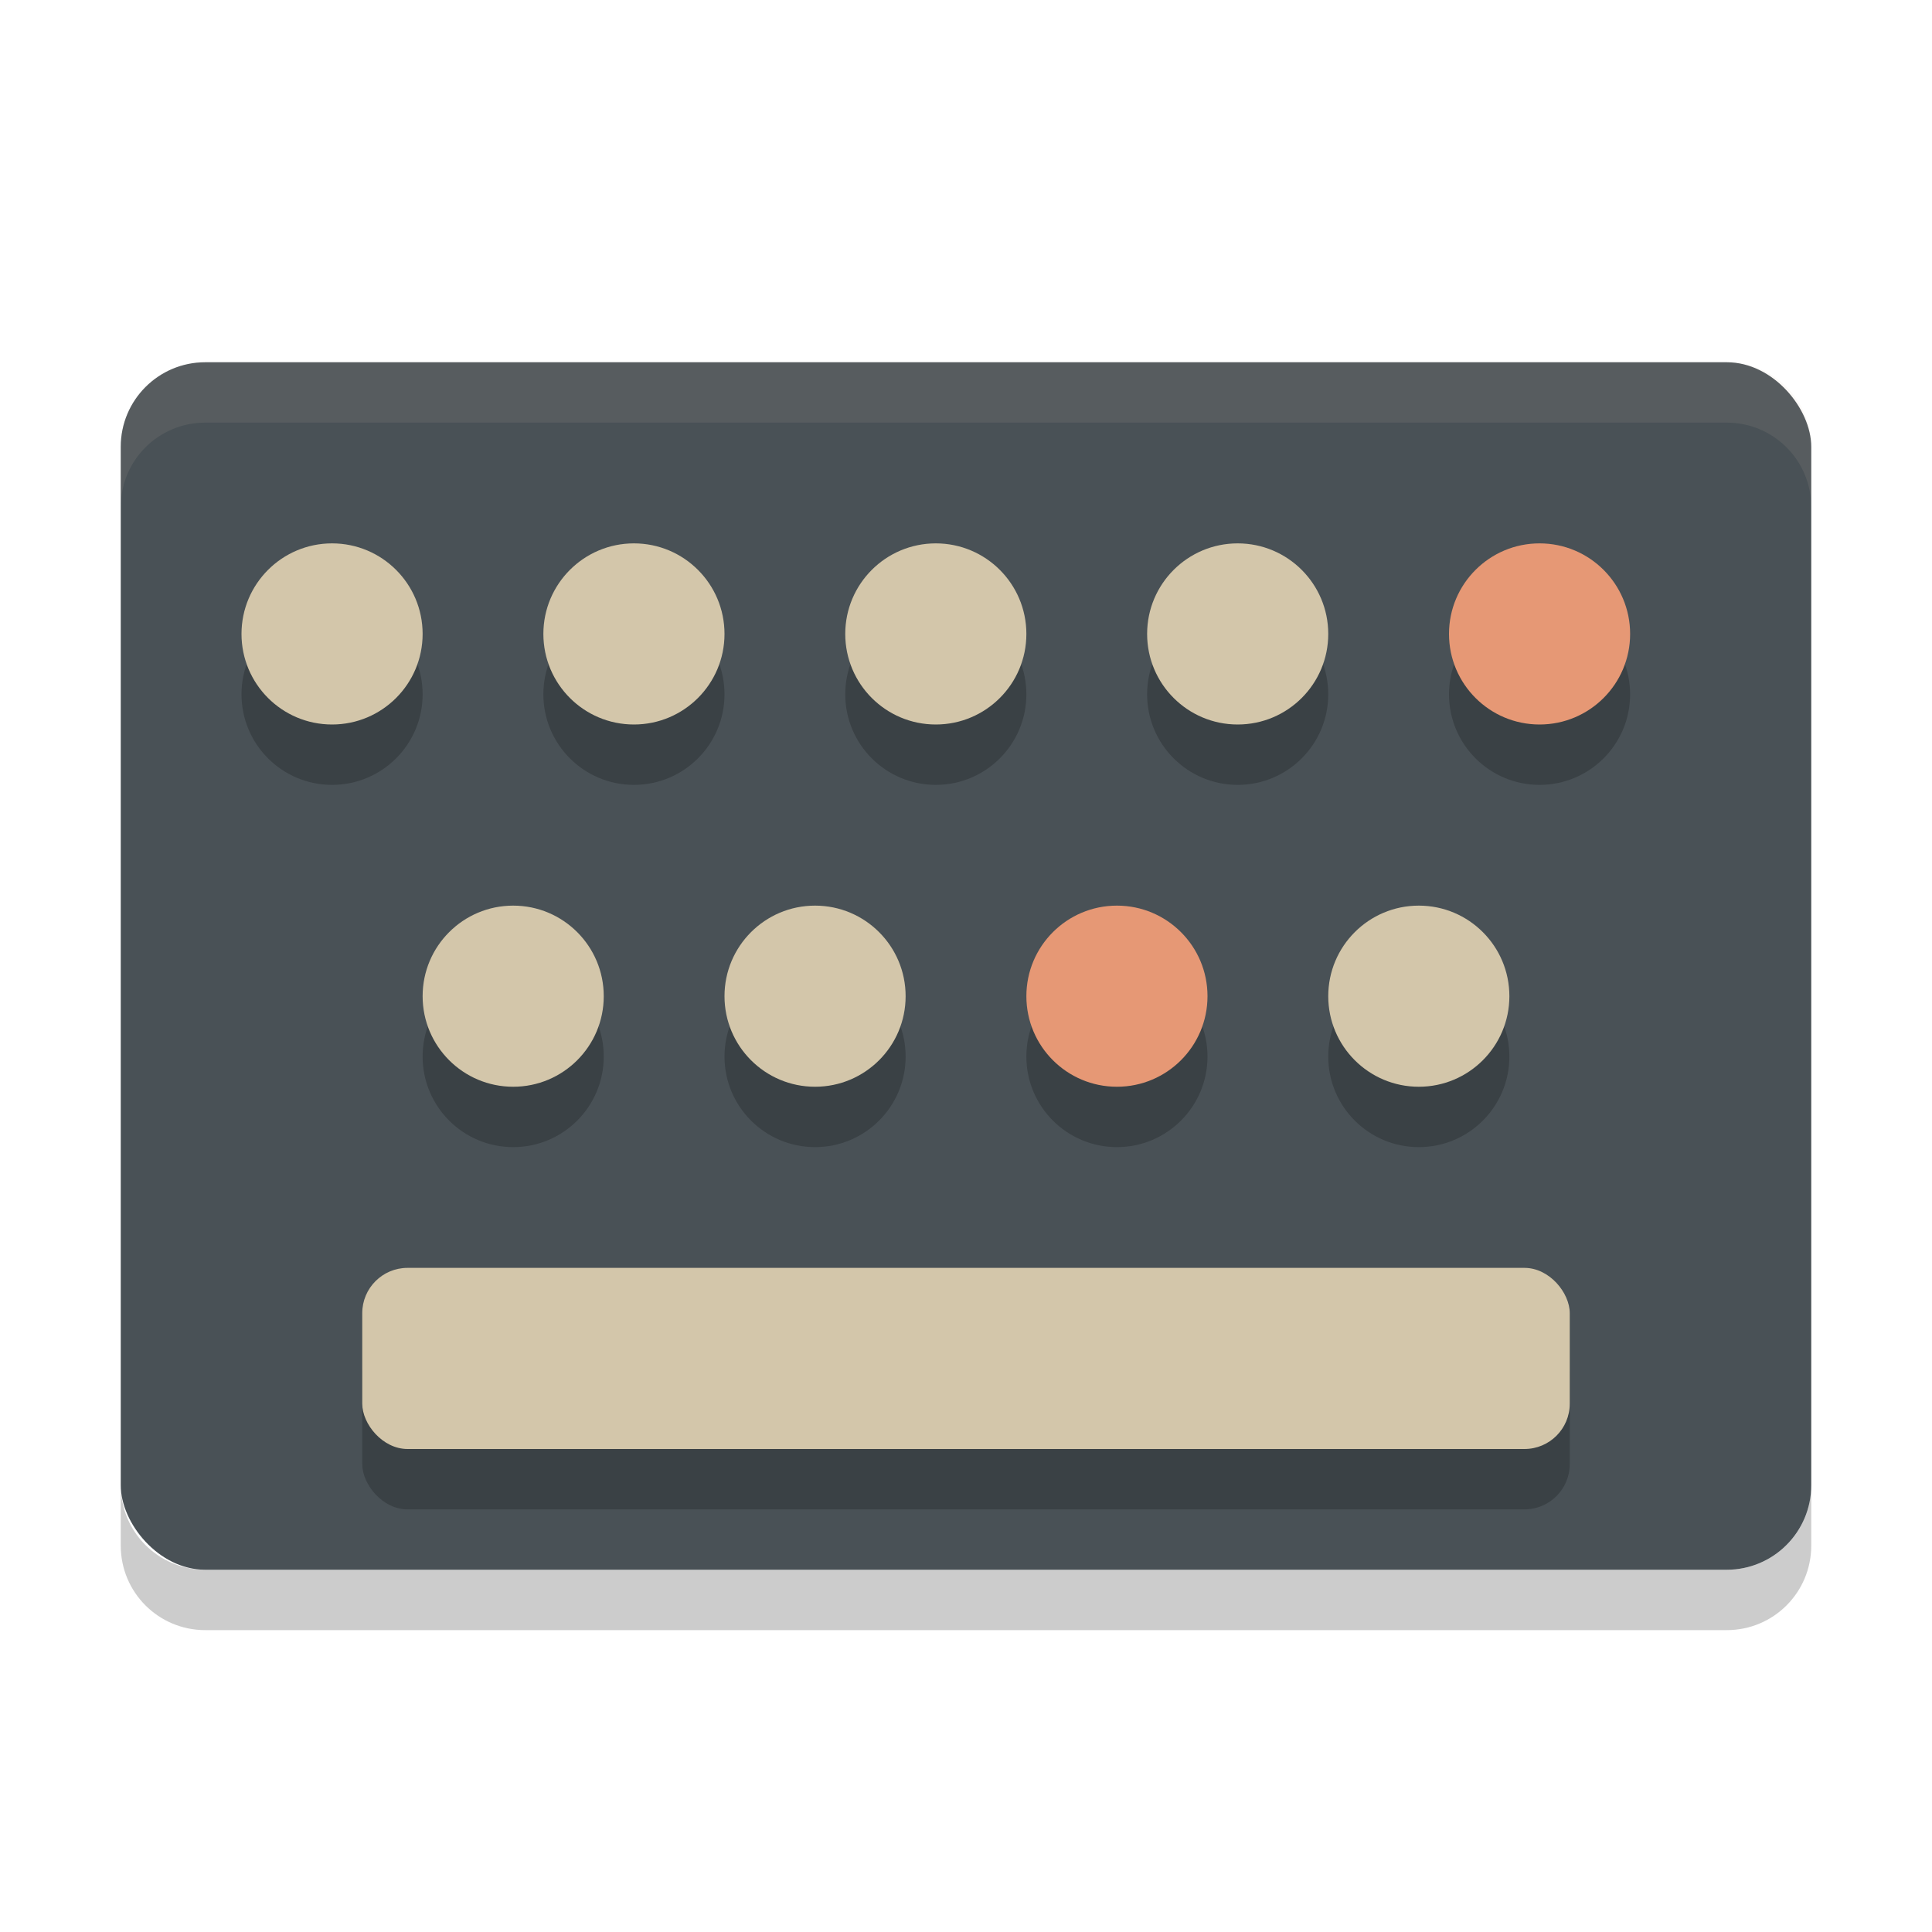 <svg xmlns="http://www.w3.org/2000/svg" width="32" height="32" version="1">
 <rect style="fill:#495156" width="28" height="20" x="2" y="6" rx="1.4" ry="1.4"/>
 <path style="opacity:.1;fill:#d3c6aa" d="m3.4 6c-0.776 0-1.4 0.625-1.4 1.4v1c0-0.776 0.625-1.4 1.4-1.4h25.2c0.775 0 1.4 0.625 1.4 1.4v-1c0-0.776-0.625-1.4-1.4-1.4h-25.2z"/>
 <path style="opacity:.2" d="m2 24.6v1c0 0.775 0.625 1.4 1.4 1.4h25.2c0.775 0 1.4-0.625 1.4-1.4v-1c0 0.775-0.625 1.4-1.4 1.4h-25.2c-0.775 0-1.4-0.625-1.4-1.4z"/>
 <circle style="opacity:.2" cx="5.5" cy="11.5" r="1.5"/>
 <circle style="opacity:.2" cx="10.5" cy="11.5" r="1.5"/>
 <circle style="opacity:.2" cx="15.5" cy="11.5" r="1.5"/>
 <circle style="opacity:.2" cx="20.5" cy="11.5" r="1.5"/>
 <circle style="opacity:.2" cx="25.5" cy="11.5" r="1.5"/>
 <circle style="opacity:.2" cx="8.5" cy="17.5" r="1.5"/>
 <circle style="opacity:.2" cx="13.5" cy="17.5" r="1.5"/>
 <circle style="opacity:.2" cx="18.5" cy="17.5" r="1.5"/>
 <circle style="opacity:.2" cx="23.5" cy="17.5" r="1.5"/>
 <rect style="opacity:.2" width="20" height="3" x="6" y="22" rx=".75" ry=".75"/>
 <circle style="fill:#d3c6aa" cx="5.5" cy="10.5" r="1.5"/>
 <circle style="fill:#d3c6aa" cx="10.5" cy="10.5" r="1.5"/>
 <circle style="fill:#d3c6aa" cx="15.5" cy="10.5" r="1.5"/>
 <circle style="fill:#d3c6aa" cx="20.5" cy="10.5" r="1.5"/>
 <circle style="fill:#e69875" cx="25.5" cy="10.5" r="1.5"/>
 <circle style="fill:#d3c6aa" cx="8.5" cy="16.5" r="1.5"/>
 <circle style="fill:#d3c6aa" cx="13.5" cy="16.5" r="1.5"/>
 <circle style="fill:#e69875" cx="18.5" cy="16.5" r="1.5"/>
 <circle style="fill:#d3c6aa" cx="23.5" cy="16.5" r="1.5"/>
 <rect style="fill:#d3c6aa" width="20" height="3" x="6" y="21" rx=".75" ry=".75"/>
</svg>
